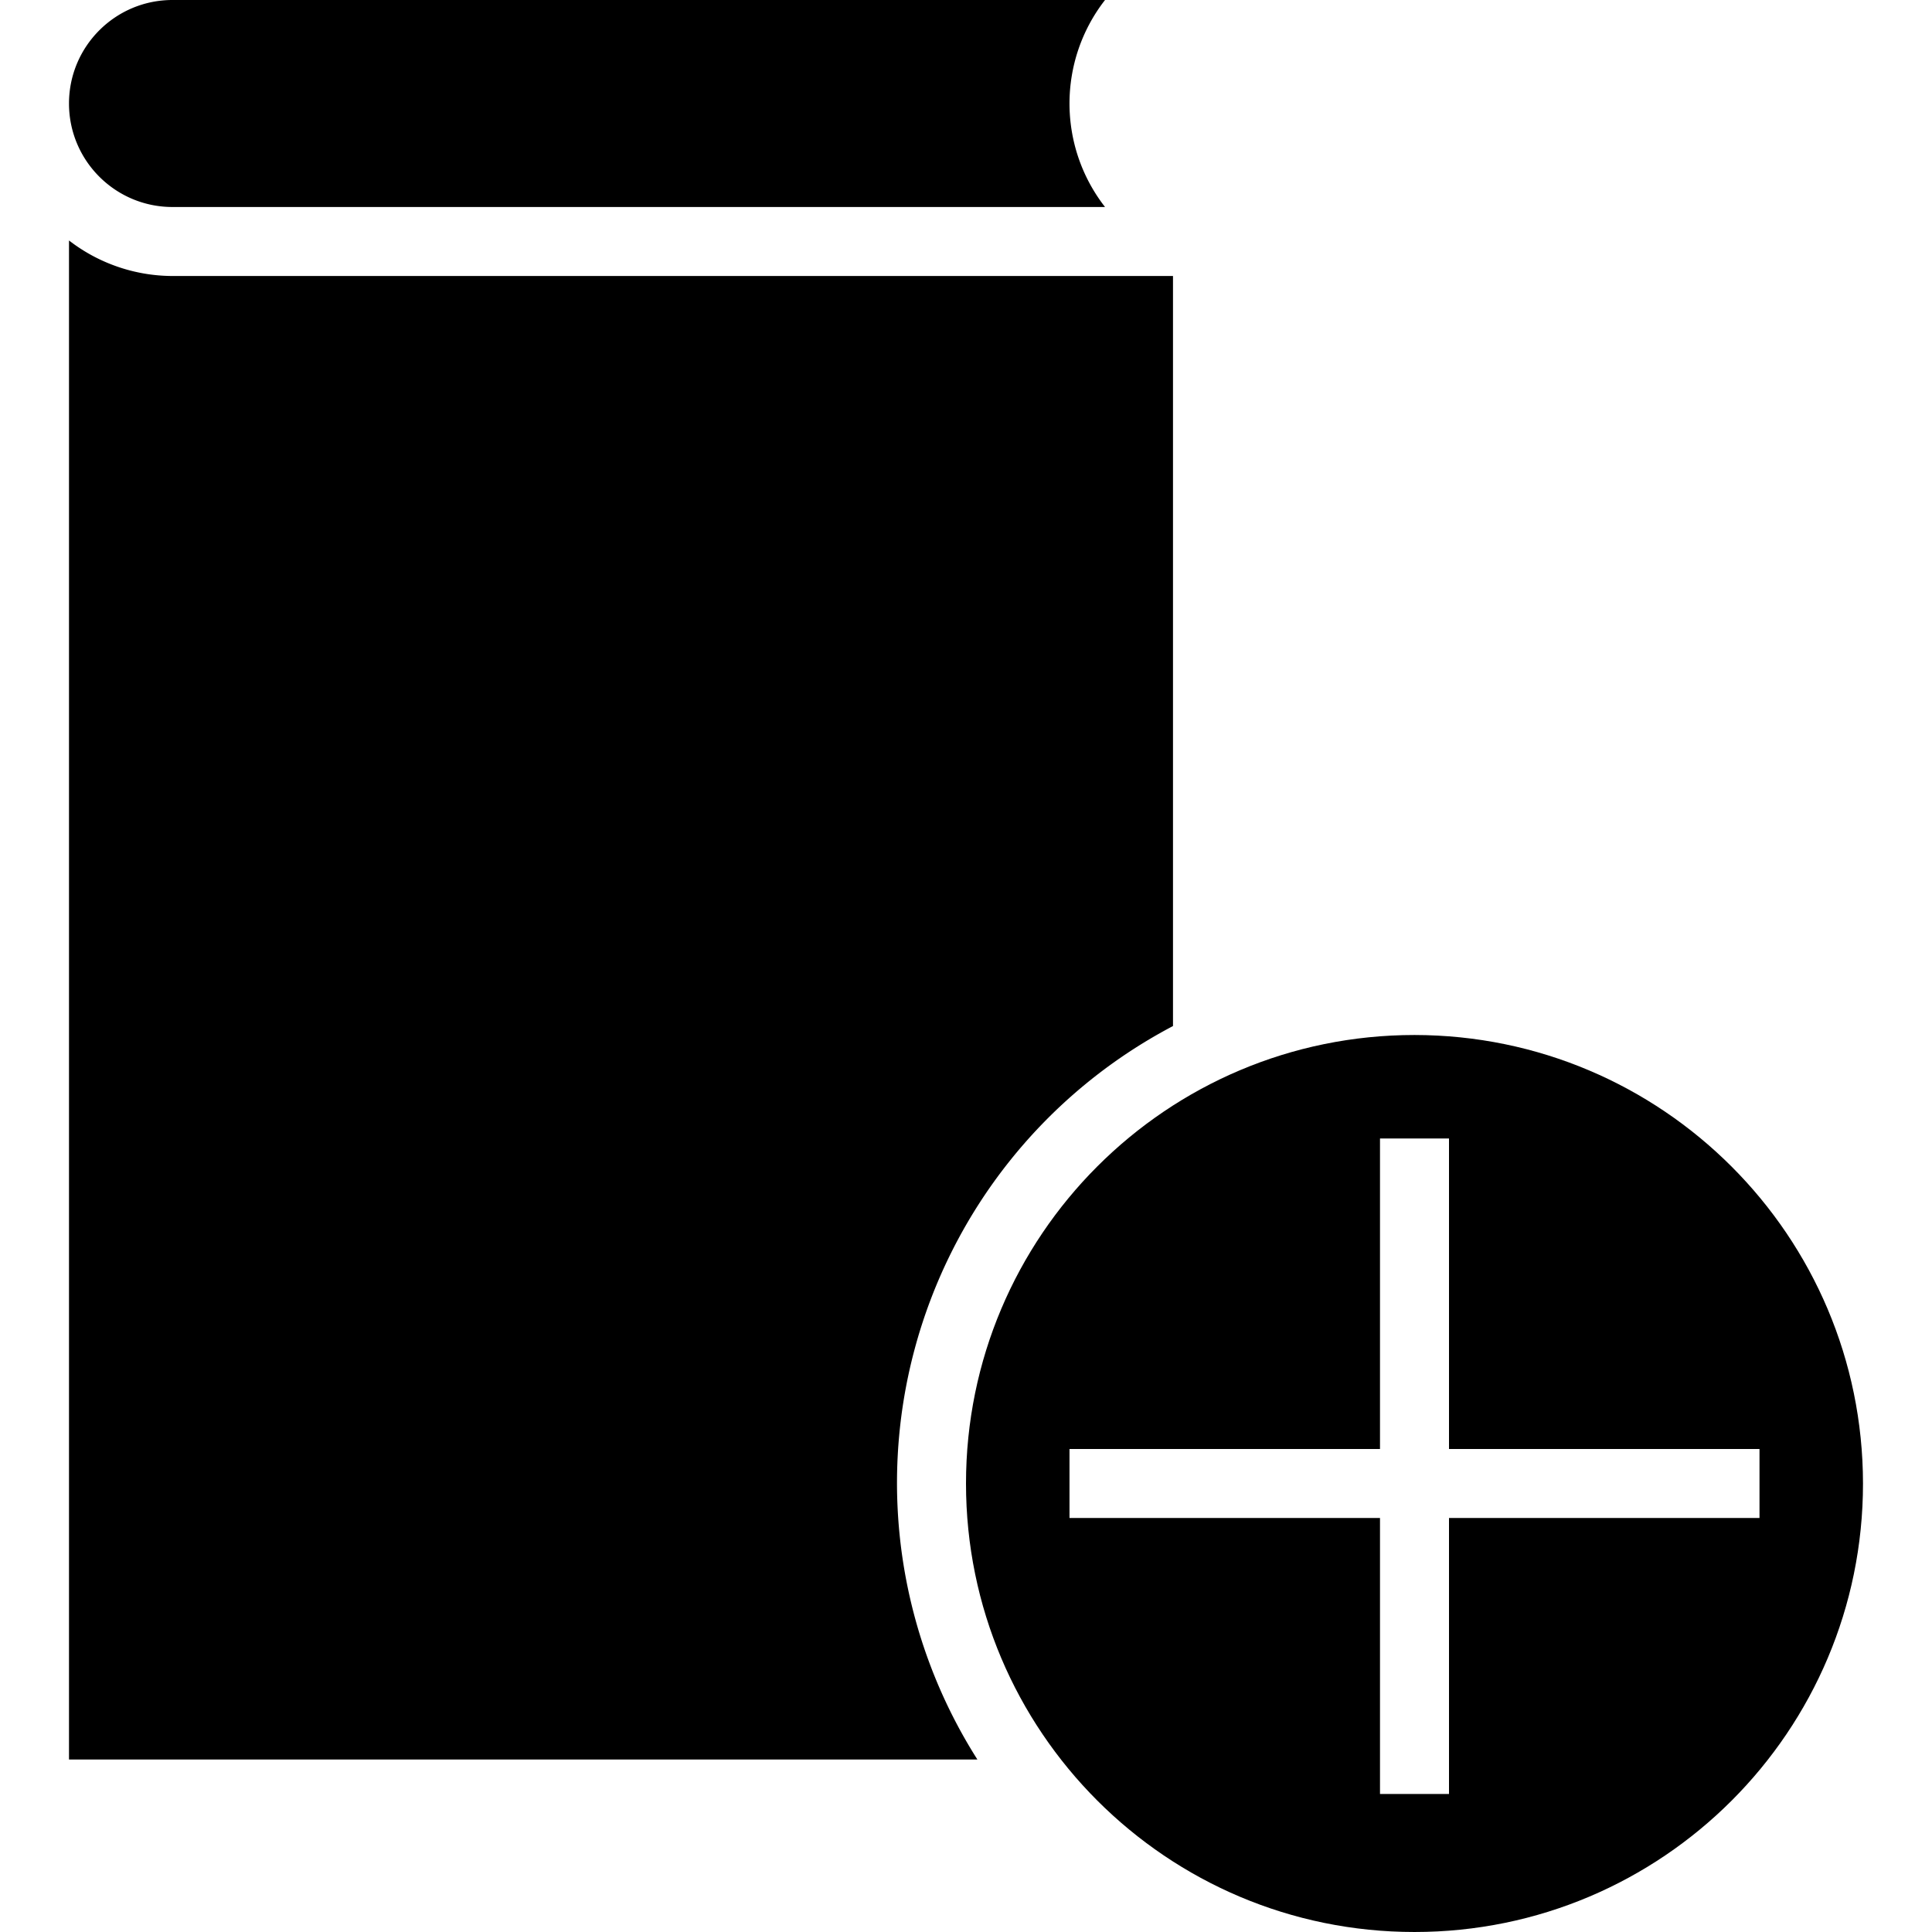 <svg viewBox="-16 0 448 448" xmlns="http://www.w3.org/2000/svg">
  <path d="M312 240c-57.438 0-104 46.563-104 104s46.563 104 104 104 104-46.563 104-104c-.055-57.414-46.586-103.945-104-104zm8 112v64h-16v-64h-72v-16h72v-72h16v72h72v16zm0 0"/>
  <path d="M256 237.922V64H24a39.394 39.394 0 01-24-8.238V408h210.64a119.674 119.674 0 01-14.597-94.98A119.671 119.671 0 01256 237.922zm0 0M24 48h216.238c-10.984-14.113-10.984-33.887 0-48H24C10.746 0 0 10.746 0 24s10.746 24 24 24zm0 0"/>
</svg>
